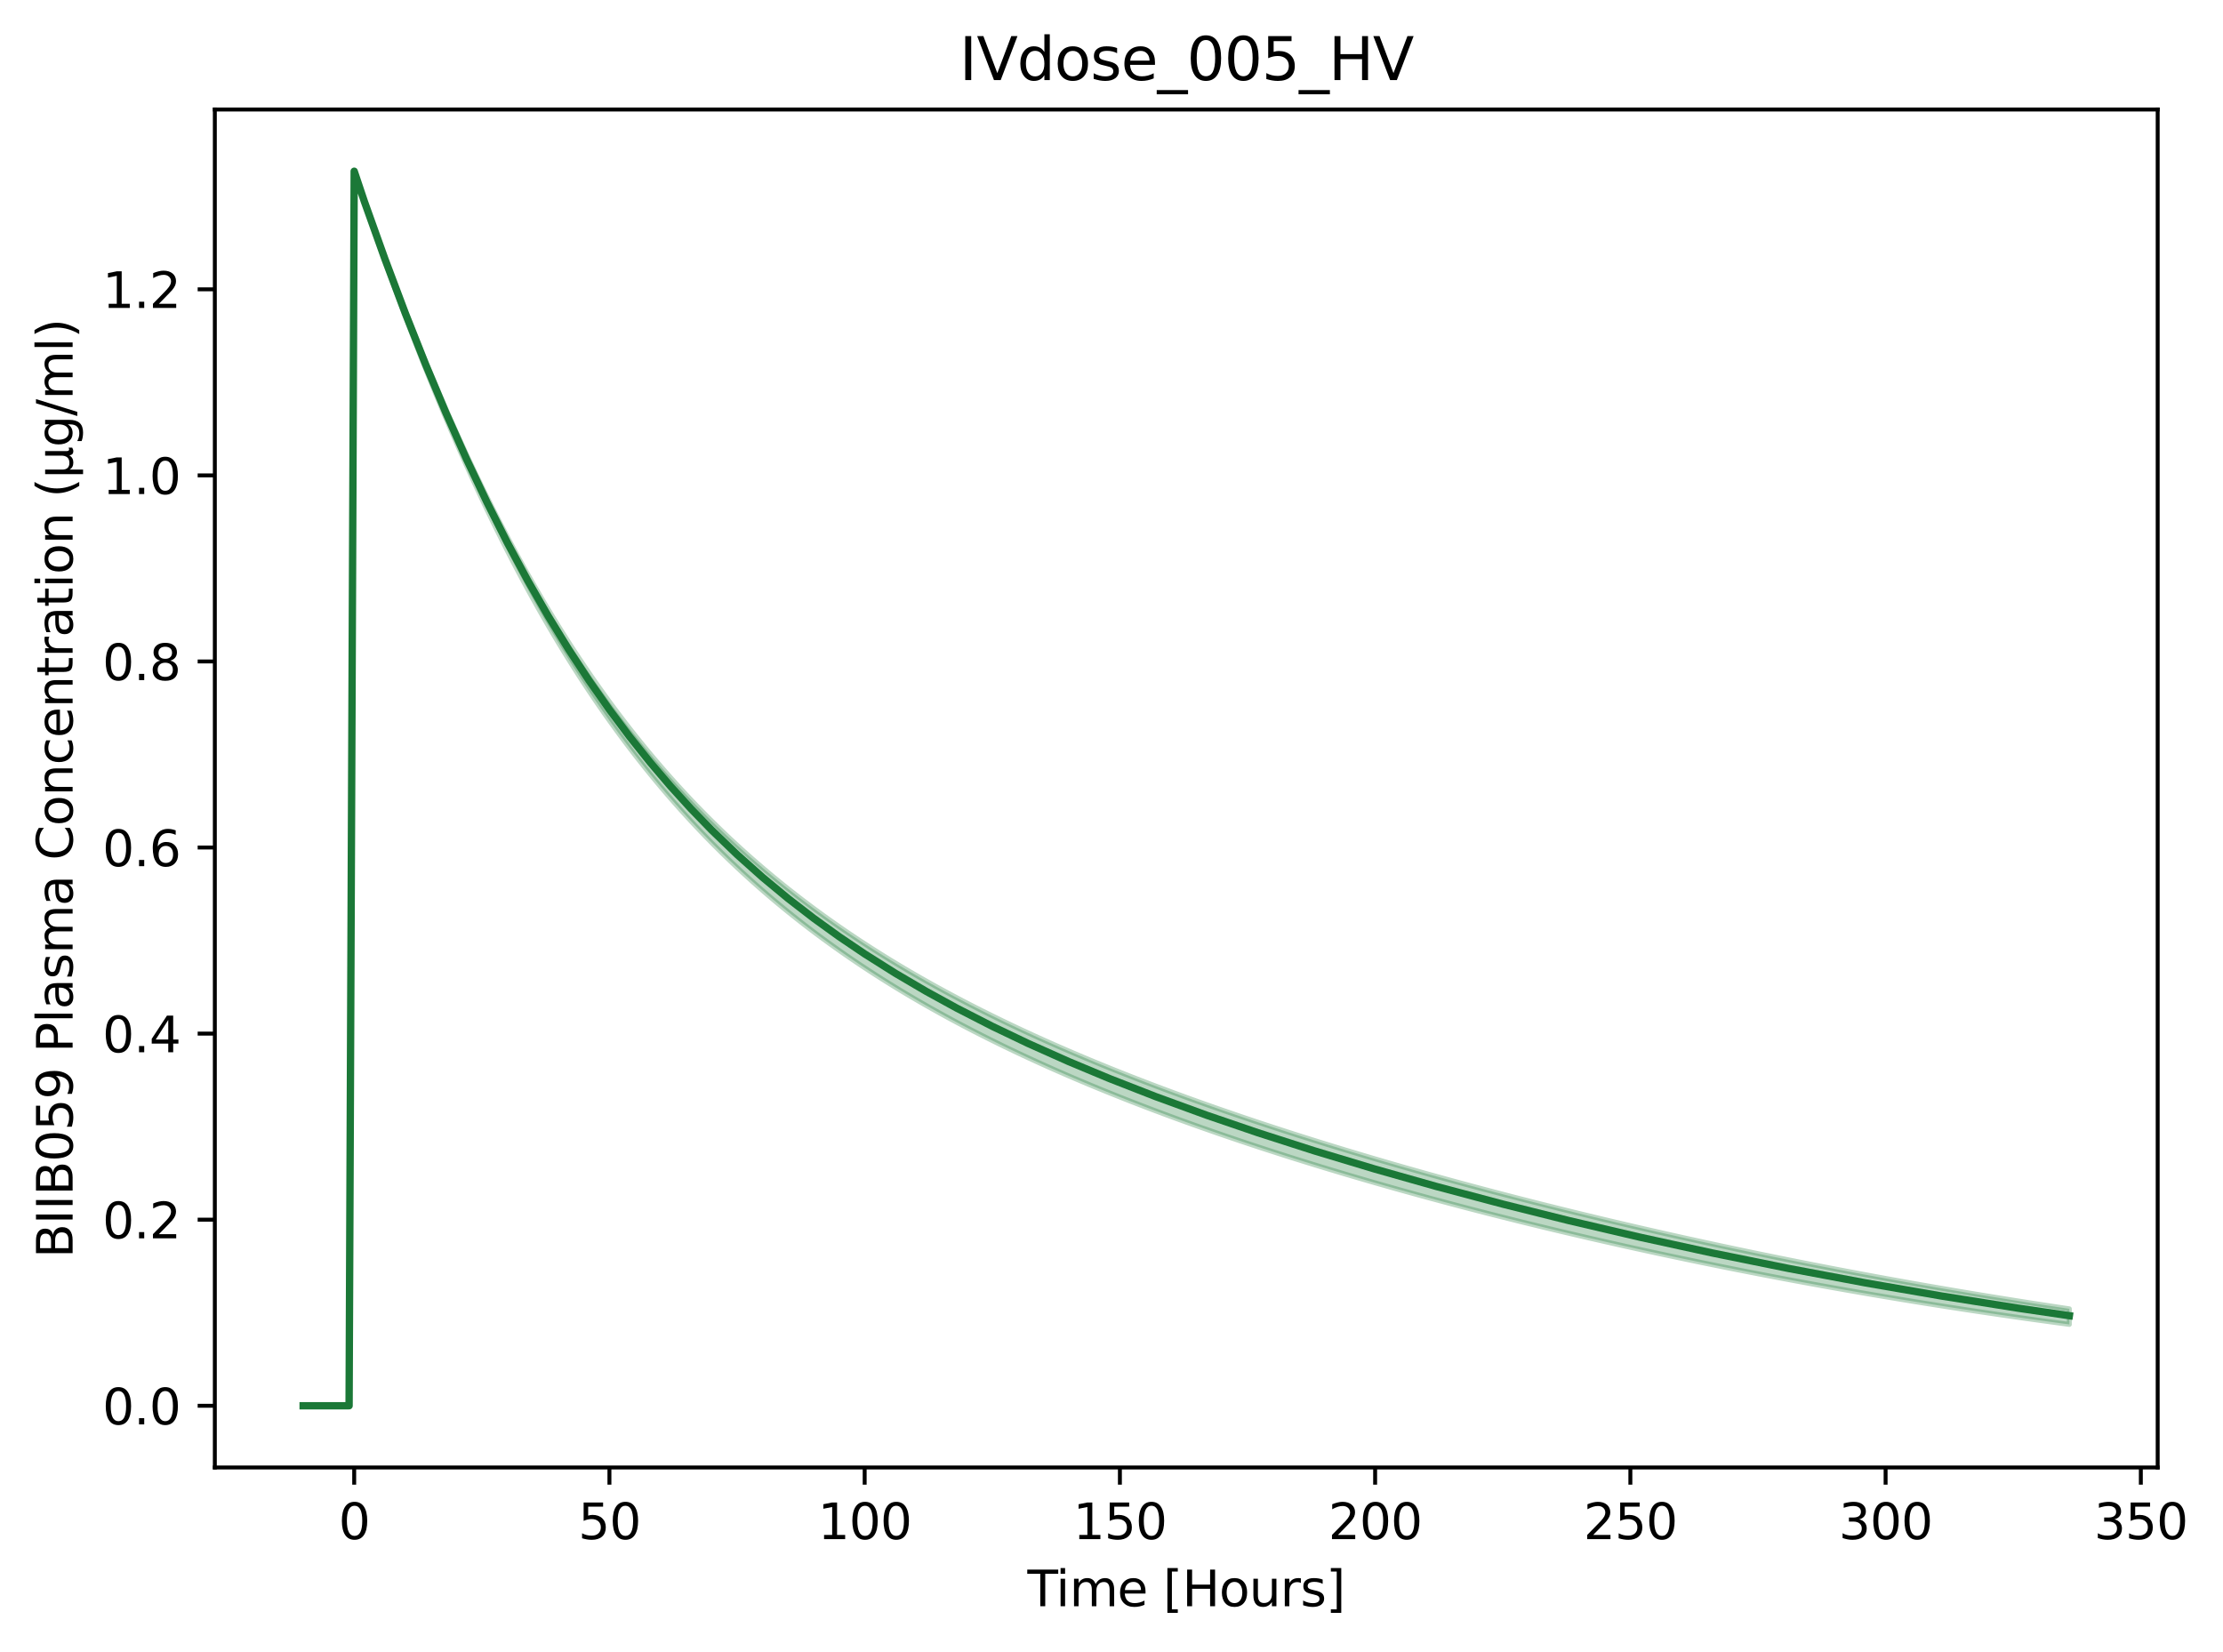 <?xml version="1.0" encoding="utf-8" standalone="no"?>
<!DOCTYPE svg PUBLIC "-//W3C//DTD SVG 1.1//EN"
  "http://www.w3.org/Graphics/SVG/1.1/DTD/svg11.dtd">
<svg xmlns:xlink="http://www.w3.org/1999/xlink" width="453.019pt" height="336.634pt" viewBox="0 0 453.019 336.634" xmlns="http://www.w3.org/2000/svg" version="1.1">
 <defs>
  <style type="text/css">*{stroke-linejoin: round; stroke-linecap: butt}</style>
 </defs>
 <g id="figure_1">
  <g id="patch_1">
   <path d="M 0 336.634 
L 453.019 336.634 
L 453.019 0 
L 0 0 
z
" style="fill: #ffffff"/>
  </g>
  <g id="axes_1">
   <g id="patch_2">
    <path d="M 43.781 299.078 
L 439.708 299.078 
L 439.708 22.318 
L 43.781 22.318 
z
" style="fill: #ffffff"/>
   </g>
   <g id="FillBetweenPolyCollection_1">
    <defs>
     <path id="mf3512777d5" d="M 61.778 -50.136 
L 61.778 -50.136 
L 62.818 -50.136 
L 63.858 -50.136 
L 64.899 -50.136 
L 65.939 -50.136 
L 66.979 -50.136 
L 68.02 -50.136 
L 69.06 -50.136 
L 70.1 -50.136 
L 71.14 -50.136 
L 72.181 -301.736 
L 73.221 -298.458 
L 74.261 -295.387 
L 75.301 -292.354 
L 76.342 -289.356 
L 77.382 -286.394 
L 78.422 -283.468 
L 79.462 -280.58 
L 80.503 -277.728 
L 81.543 -274.914 
L 82.583 -272.138 
L 83.624 -269.399 
L 84.664 -266.698 
L 85.704 -264.034 
L 86.744 -261.409 
L 87.785 -258.821 
L 88.825 -256.27 
L 89.865 -253.757 
L 90.905 -251.281 
L 91.946 -248.843 
L 92.986 -246.441 
L 94.026 -244.076 
L 95.067 -241.747 
L 96.107 -239.454 
L 97.147 -237.197 
L 98.187 -234.976 
L 99.228 -232.789 
L 100.268 -230.637 
L 101.308 -228.52 
L 102.348 -226.436 
L 103.389 -224.386 
L 104.429 -222.37 
L 105.469 -220.385 
L 106.509 -218.434 
L 107.55 -216.514 
L 108.59 -214.625 
L 109.63 -212.768 
L 110.671 -210.941 
L 111.711 -209.144 
L 112.751 -207.377 
L 113.791 -205.639 
L 114.832 -203.93 
L 115.872 -202.25 
L 116.912 -200.597 
L 117.952 -198.971 
L 118.993 -197.373 
L 120.033 -195.801 
L 121.073 -194.255 
L 122.114 -192.734 
L 123.154 -191.239 
L 124.194 -189.769 
L 125.234 -188.323 
L 126.275 -186.9 
L 127.315 -185.502 
L 128.355 -184.126 
L 129.395 -182.772 
L 130.436 -181.441 
L 131.476 -180.132 
L 132.516 -178.844 
L 133.556 -177.577 
L 134.597 -176.331 
L 135.637 -175.104 
L 136.677 -173.898 
L 137.718 -172.711 
L 138.758 -171.542 
L 139.798 -170.393 
L 140.838 -169.261 
L 141.879 -168.148 
L 142.919 -167.052 
L 143.959 -165.973 
L 144.999 -164.912 
L 146.04 -163.866 
L 147.08 -162.837 
L 148.12 -161.824 
L 149.161 -160.826 
L 150.201 -159.843 
L 151.241 -158.875 
L 152.281 -157.922 
L 153.322 -156.983 
L 154.362 -156.058 
L 155.402 -155.147 
L 156.442 -154.249 
L 157.483 -153.365 
L 158.523 -152.493 
L 159.563 -151.634 
L 160.603 -150.787 
L 161.644 -149.952 
L 162.684 -149.129 
L 163.724 -148.317 
L 164.765 -147.517 
L 165.805 -146.728 
L 166.845 -145.95 
L 167.885 -145.182 
L 168.926 -144.425 
L 169.966 -143.678 
L 171.006 -142.941 
L 172.046 -142.213 
L 173.087 -141.495 
L 174.127 -140.787 
L 175.167 -140.088 
L 176.208 -139.397 
L 177.248 -138.715 
L 178.288 -138.042 
L 179.328 -137.378 
L 180.369 -136.721 
L 181.409 -136.073 
L 182.449 -135.432 
L 183.489 -134.799 
L 184.53 -134.174 
L 185.57 -133.556 
L 186.61 -132.946 
L 187.65 -132.342 
L 188.691 -131.745 
L 189.731 -131.155 
L 190.771 -130.572 
L 191.812 -129.996 
L 192.852 -129.425 
L 193.892 -128.861 
L 194.932 -128.303 
L 195.973 -127.751 
L 197.013 -127.205 
L 198.053 -126.665 
L 199.093 -126.13 
L 200.134 -125.601 
L 201.174 -125.077 
L 202.214 -124.559 
L 203.255 -124.046 
L 204.295 -123.537 
L 205.335 -123.034 
L 206.375 -122.536 
L 207.416 -122.043 
L 208.456 -121.554 
L 209.496 -121.07 
L 210.536 -120.59 
L 211.577 -120.115 
L 212.617 -119.644 
L 213.657 -119.177 
L 214.697 -118.715 
L 215.738 -118.256 
L 216.778 -117.802 
L 217.818 -117.352 
L 218.859 -116.905 
L 219.899 -116.463 
L 220.939 -116.024 
L 221.979 -115.589 
L 223.02 -115.157 
L 224.06 -114.729 
L 225.1 -114.304 
L 226.14 -113.883 
L 227.181 -113.465 
L 228.221 -113.051 
L 229.261 -112.639 
L 230.301 -112.231 
L 231.342 -111.826 
L 232.382 -111.424 
L 233.422 -111.025 
L 234.463 -110.629 
L 235.503 -110.236 
L 236.543 -109.846 
L 237.583 -109.459 
L 238.624 -109.074 
L 239.664 -108.692 
L 240.704 -108.313 
L 241.744 -107.937 
L 242.785 -107.563 
L 243.825 -107.192 
L 244.865 -106.823 
L 245.906 -106.457 
L 246.946 -106.093 
L 247.986 -105.732 
L 249.026 -105.373 
L 250.067 -105.016 
L 251.107 -104.662 
L 252.147 -104.31 
L 253.187 -103.96 
L 254.228 -103.612 
L 255.268 -103.267 
L 256.308 -102.924 
L 257.348 -102.583 
L 258.389 -102.244 
L 259.429 -101.907 
L 260.469 -101.572 
L 261.51 -101.239 
L 262.55 -100.908 
L 263.59 -100.58 
L 264.63 -100.253 
L 265.671 -99.928 
L 266.711 -99.605 
L 267.751 -99.284 
L 268.791 -98.964 
L 269.832 -98.647 
L 270.872 -98.331 
L 271.912 -98.018 
L 272.953 -97.706 
L 273.993 -97.395 
L 275.033 -97.087 
L 276.073 -96.78 
L 277.114 -96.475 
L 278.154 -96.172 
L 279.194 -95.87 
L 280.234 -95.57 
L 281.275 -95.272 
L 282.315 -94.975 
L 283.355 -94.68 
L 284.395 -94.386 
L 285.436 -94.094 
L 286.476 -93.804 
L 287.516 -93.515 
L 288.557 -93.228 
L 289.597 -92.942 
L 290.637 -92.658 
L 291.677 -92.375 
L 292.718 -92.094 
L 293.758 -91.814 
L 294.798 -91.536 
L 295.838 -91.259 
L 296.879 -90.984 
L 297.919 -90.71 
L 298.959 -90.437 
L 300 -90.166 
L 301.04 -89.896 
L 302.08 -89.628 
L 303.12 -89.361 
L 304.161 -89.096 
L 305.201 -88.832 
L 306.241 -88.569 
L 307.281 -88.308 
L 308.322 -88.048 
L 309.362 -87.789 
L 310.402 -87.532 
L 311.442 -87.276 
L 312.483 -87.021 
L 313.523 -86.767 
L 314.563 -86.515 
L 315.604 -86.265 
L 316.644 -86.015 
L 317.684 -85.767 
L 318.724 -85.52 
L 319.765 -85.274 
L 320.805 -85.03 
L 321.845 -84.787 
L 322.885 -84.545 
L 323.926 -84.304 
L 324.966 -84.065 
L 326.006 -83.827 
L 327.047 -83.59 
L 328.087 -83.354 
L 329.127 -83.12 
L 330.167 -82.886 
L 331.208 -82.654 
L 332.248 -82.423 
L 333.288 -82.194 
L 334.328 -81.965 
L 335.369 -81.738 
L 336.409 -81.512 
L 337.449 -81.287 
L 338.489 -81.063 
L 339.53 -80.841 
L 340.57 -80.619 
L 341.61 -80.399 
L 342.651 -80.18 
L 343.691 -79.962 
L 344.731 -79.746 
L 345.771 -79.53 
L 346.812 -79.316 
L 347.852 -79.103 
L 348.892 -78.89 
L 349.932 -78.679 
L 350.973 -78.47 
L 352.013 -78.261 
L 353.053 -78.053 
L 354.094 -77.847 
L 355.134 -77.642 
L 356.174 -77.437 
L 357.214 -77.234 
L 358.255 -77.032 
L 359.295 -76.831 
L 360.335 -76.632 
L 361.375 -76.433 
L 362.416 -76.236 
L 363.456 -76.039 
L 364.496 -75.844 
L 365.536 -75.649 
L 366.577 -75.456 
L 367.617 -75.264 
L 368.657 -75.073 
L 369.698 -74.883 
L 370.738 -74.695 
L 371.778 -74.507 
L 372.818 -74.32 
L 373.859 -74.134 
L 374.899 -73.95 
L 375.939 -73.766 
L 376.979 -73.584 
L 378.02 -73.403 
L 379.06 -73.222 
L 380.1 -73.043 
L 381.141 -72.865 
L 382.181 -72.688 
L 383.221 -72.512 
L 384.261 -72.337 
L 385.302 -72.163 
L 386.342 -71.99 
L 387.382 -71.818 
L 388.422 -71.647 
L 389.463 -71.477 
L 390.503 -71.308 
L 391.543 -71.141 
L 392.583 -70.974 
L 393.624 -70.808 
L 394.664 -70.643 
L 395.704 -70.48 
L 396.745 -70.317 
L 397.785 -70.155 
L 398.825 -69.995 
L 399.865 -69.835 
L 400.906 -69.677 
L 401.946 -69.519 
L 402.986 -69.362 
L 404.026 -69.207 
L 405.067 -69.052 
L 406.107 -68.898 
L 407.147 -68.746 
L 408.188 -68.594 
L 409.228 -68.443 
L 410.268 -68.294 
L 411.308 -68.145 
L 412.349 -67.997 
L 413.389 -67.851 
L 414.429 -67.705 
L 415.469 -67.56 
L 416.51 -67.416 
L 417.55 -67.273 
L 418.59 -67.131 
L 419.63 -66.99 
L 420.671 -66.85 
L 421.711 -66.711 
L 421.711 -69.896 
L 421.711 -69.896 
L 420.671 -70.051 
L 419.63 -70.208 
L 418.59 -70.365 
L 417.55 -70.523 
L 416.51 -70.682 
L 415.469 -70.843 
L 414.429 -71.004 
L 413.389 -71.166 
L 412.349 -71.329 
L 411.308 -71.493 
L 410.268 -71.657 
L 409.228 -71.823 
L 408.188 -71.99 
L 407.147 -72.158 
L 406.107 -72.326 
L 405.067 -72.496 
L 404.026 -72.666 
L 402.986 -72.838 
L 401.946 -73.01 
L 400.906 -73.184 
L 399.865 -73.358 
L 398.825 -73.534 
L 397.785 -73.71 
L 396.745 -73.887 
L 395.704 -74.066 
L 394.664 -74.245 
L 393.624 -74.425 
L 392.583 -74.606 
L 391.543 -74.788 
L 390.503 -74.972 
L 389.463 -75.156 
L 388.422 -75.341 
L 387.382 -75.527 
L 386.342 -75.714 
L 385.302 -75.902 
L 384.261 -76.091 
L 383.221 -76.281 
L 382.181 -76.472 
L 381.141 -76.664 
L 380.1 -76.857 
L 379.06 -77.051 
L 378.02 -77.247 
L 376.979 -77.443 
L 375.939 -77.64 
L 374.899 -77.838 
L 373.859 -78.037 
L 372.818 -78.237 
L 371.778 -78.438 
L 370.738 -78.64 
L 369.698 -78.843 
L 368.657 -79.047 
L 367.617 -79.252 
L 366.577 -79.458 
L 365.536 -79.665 
L 364.496 -79.874 
L 363.456 -80.083 
L 362.416 -80.293 
L 361.375 -80.504 
L 360.335 -80.717 
L 359.295 -80.93 
L 358.255 -81.144 
L 357.214 -81.36 
L 356.174 -81.576 
L 355.134 -81.794 
L 354.094 -82.012 
L 353.053 -82.232 
L 352.013 -82.453 
L 350.973 -82.674 
L 349.932 -82.897 
L 348.892 -83.121 
L 347.852 -83.346 
L 346.812 -83.572 
L 345.771 -83.799 
L 344.731 -84.027 
L 343.691 -84.256 
L 342.651 -84.486 
L 341.61 -84.717 
L 340.57 -84.95 
L 339.53 -85.183 
L 338.489 -85.418 
L 337.449 -85.653 
L 336.409 -85.89 
L 335.369 -86.128 
L 334.328 -86.367 
L 333.288 -86.607 
L 332.248 -86.848 
L 331.208 -87.091 
L 330.167 -87.334 
L 329.127 -87.579 
L 328.087 -87.824 
L 327.047 -88.071 
L 326.006 -88.319 
L 324.966 -88.568 
L 323.926 -88.818 
L 322.885 -89.07 
L 321.845 -89.322 
L 320.805 -89.576 
L 319.765 -89.831 
L 318.724 -90.087 
L 317.684 -90.344 
L 316.644 -90.603 
L 315.604 -90.862 
L 314.563 -91.123 
L 313.523 -91.385 
L 312.483 -91.648 
L 311.442 -91.913 
L 310.402 -92.178 
L 309.362 -92.445 
L 308.322 -92.713 
L 307.281 -92.983 
L 306.241 -93.253 
L 305.201 -93.525 
L 304.161 -93.799 
L 303.12 -94.073 
L 302.08 -94.349 
L 301.04 -94.626 
L 300 -94.904 
L 298.959 -95.184 
L 297.919 -95.465 
L 296.879 -95.747 
L 295.838 -96.031 
L 294.798 -96.316 
L 293.758 -96.602 
L 292.718 -96.89 
L 291.677 -97.179 
L 290.637 -97.469 
L 289.597 -97.761 
L 288.557 -98.055 
L 287.516 -98.35 
L 286.476 -98.646 
L 285.436 -98.943 
L 284.395 -99.243 
L 283.355 -99.543 
L 282.315 -99.845 
L 281.275 -100.149 
L 280.234 -100.454 
L 279.194 -100.761 
L 278.154 -101.069 
L 277.114 -101.379 
L 276.073 -101.69 
L 275.033 -102.003 
L 273.993 -102.318 
L 272.953 -102.634 
L 271.912 -102.952 
L 270.872 -103.272 
L 269.832 -103.593 
L 268.791 -103.916 
L 267.751 -104.241 
L 266.711 -104.567 
L 265.671 -104.895 
L 264.63 -105.225 
L 263.59 -105.557 
L 262.55 -105.891 
L 261.51 -106.227 
L 260.469 -106.564 
L 259.429 -106.904 
L 258.389 -107.245 
L 257.348 -107.588 
L 256.308 -107.933 
L 255.268 -108.281 
L 254.228 -108.63 
L 253.187 -108.982 
L 252.147 -109.335 
L 251.107 -109.691 
L 250.067 -110.049 
L 249.026 -110.409 
L 247.986 -110.771 
L 246.946 -111.135 
L 245.906 -111.502 
L 244.865 -111.871 
L 243.825 -112.243 
L 242.785 -112.617 
L 241.744 -112.993 
L 240.704 -113.372 
L 239.664 -113.753 
L 238.624 -114.137 
L 237.583 -114.524 
L 236.543 -114.913 
L 235.503 -115.305 
L 234.463 -115.7 
L 233.422 -116.097 
L 232.382 -116.498 
L 231.342 -116.901 
L 230.301 -117.307 
L 229.261 -117.716 
L 228.221 -118.128 
L 227.181 -118.543 
L 226.14 -118.962 
L 225.1 -119.383 
L 224.06 -119.808 
L 223.02 -120.236 
L 221.979 -120.668 
L 220.939 -121.103 
L 219.899 -121.542 
L 218.859 -121.984 
L 217.818 -122.429 
L 216.778 -122.879 
L 215.738 -123.332 
L 214.697 -123.789 
L 213.657 -124.251 
L 212.617 -124.716 
L 211.577 -125.185 
L 210.536 -125.658 
L 209.496 -126.136 
L 208.456 -126.618 
L 207.416 -127.105 
L 206.375 -127.596 
L 205.335 -128.091 
L 204.295 -128.592 
L 203.255 -129.097 
L 202.214 -129.607 
L 201.174 -130.122 
L 200.134 -130.642 
L 199.093 -131.167 
L 198.053 -131.698 
L 197.013 -132.234 
L 195.973 -132.776 
L 194.932 -133.323 
L 193.892 -133.876 
L 192.852 -134.435 
L 191.812 -135 
L 190.771 -135.571 
L 189.731 -136.149 
L 188.691 -136.733 
L 187.65 -137.323 
L 186.61 -137.92 
L 185.57 -138.524 
L 184.53 -139.135 
L 183.489 -139.753 
L 182.449 -140.378 
L 181.409 -141.011 
L 180.369 -141.652 
L 179.328 -142.3 
L 178.288 -142.956 
L 177.248 -143.62 
L 176.208 -144.293 
L 175.167 -144.974 
L 174.127 -145.663 
L 173.087 -146.362 
L 172.046 -147.069 
L 171.006 -147.786 
L 169.966 -148.512 
L 168.926 -149.247 
L 167.885 -149.993 
L 166.845 -150.748 
L 165.805 -151.514 
L 164.765 -152.29 
L 163.724 -153.077 
L 162.684 -153.875 
L 161.644 -154.684 
L 160.603 -155.504 
L 159.563 -156.336 
L 158.523 -157.18 
L 157.483 -158.036 
L 156.442 -158.905 
L 155.402 -159.786 
L 154.362 -160.68 
L 153.322 -161.587 
L 152.281 -162.508 
L 151.241 -163.442 
L 150.201 -164.391 
L 149.161 -165.354 
L 148.12 -166.331 
L 147.08 -167.324 
L 146.04 -168.332 
L 144.999 -169.355 
L 143.959 -170.394 
L 142.919 -171.45 
L 141.879 -172.522 
L 140.838 -173.611 
L 139.798 -174.717 
L 138.758 -175.84 
L 137.718 -176.982 
L 136.677 -178.142 
L 135.637 -179.32 
L 134.597 -180.518 
L 133.556 -181.734 
L 132.516 -182.971 
L 131.476 -184.228 
L 130.436 -185.505 
L 129.395 -186.803 
L 128.355 -188.122 
L 127.315 -189.463 
L 126.275 -190.827 
L 125.234 -192.212 
L 124.194 -193.621 
L 123.154 -195.052 
L 122.114 -196.508 
L 121.073 -197.987 
L 120.033 -199.492 
L 118.993 -201.021 
L 117.952 -202.575 
L 116.912 -204.155 
L 115.872 -205.762 
L 114.832 -207.395 
L 113.791 -209.055 
L 112.751 -210.743 
L 111.711 -212.458 
L 110.671 -214.202 
L 109.63 -215.975 
L 108.59 -217.777 
L 107.55 -219.608 
L 106.509 -221.469 
L 105.469 -223.361 
L 104.429 -225.283 
L 103.389 -227.237 
L 102.348 -229.222 
L 101.308 -231.239 
L 100.268 -233.288 
L 99.228 -235.37 
L 98.187 -237.485 
L 97.147 -239.633 
L 96.107 -241.814 
L 95.067 -244.029 
L 94.026 -246.279 
L 92.986 -248.562 
L 91.946 -250.881 
L 90.905 -253.234 
L 89.865 -255.622 
L 88.825 -258.045 
L 87.785 -260.503 
L 86.744 -262.997 
L 85.704 -265.526 
L 84.664 -268.09 
L 83.624 -270.69 
L 82.583 -273.324 
L 81.543 -275.994 
L 80.503 -278.699 
L 79.462 -281.439 
L 78.422 -284.213 
L 77.382 -287.022 
L 76.342 -289.864 
L 75.301 -292.739 
L 74.261 -295.647 
L 73.221 -298.589 
L 72.181 -301.736 
L 71.14 -50.136 
L 70.1 -50.136 
L 69.06 -50.136 
L 68.02 -50.136 
L 66.979 -50.136 
L 65.939 -50.136 
L 64.899 -50.136 
L 63.858 -50.136 
L 62.818 -50.136 
L 61.778 -50.136 
z
" style="stroke: #1b7837; stroke-opacity: 0.3"/>
    </defs>
    <g clip-path="url(#p2e023bf0fb)">
     <use xlink:href="#mf3512777d5" x="0" y="336.634" style="fill: #1b7837; fill-opacity: 0.3; stroke: #1b7837; stroke-opacity: 0.3"/>
    </g>
   </g>
   <g id="matplotlib.axis_1">
    <g id="xtick_1">
     <g id="line2d_1">
      <defs>
       <path id="m4dae41081e" d="M 0 0 
L 0 3.5 
" style="stroke: #000000; stroke-width: 0.8"/>
      </defs>
      <g>
       <use xlink:href="#m4dae41081e" x="72.181" y="299.078" style="stroke: #000000; stroke-width: 0.8"/>
      </g>
     </g>
     <g id="text_1">
      <!-- 0 -->
      <g transform="translate(68.999 313.677) scale(0.1 -0.1)">
       <defs>
        <path id="DejaVuSans-30" d="M 2034 4250 
Q 1547 4250 1301 3770 
Q 1056 3291 1056 2328 
Q 1056 1369 1301 889 
Q 1547 409 2034 409 
Q 2525 409 2770 889 
Q 3016 1369 3016 2328 
Q 3016 3291 2770 3770 
Q 2525 4250 2034 4250 
z
M 2034 4750 
Q 2819 4750 3233 4129 
Q 3647 3509 3647 2328 
Q 3647 1150 3233 529 
Q 2819 -91 2034 -91 
Q 1250 -91 836 529 
Q 422 1150 422 2328 
Q 422 3509 836 4129 
Q 1250 4750 2034 4750 
z
" transform="scale(0.016)"/>
       </defs>
       <use xlink:href="#DejaVuSans-30"/>
      </g>
     </g>
    </g>
    <g id="xtick_2">
     <g id="line2d_2">
      <g>
       <use xlink:href="#m4dae41081e" x="124.194" y="299.078" style="stroke: #000000; stroke-width: 0.8"/>
      </g>
     </g>
     <g id="text_2">
      <!-- 50 -->
      <g transform="translate(117.832 313.677) scale(0.1 -0.1)">
       <defs>
        <path id="DejaVuSans-35" d="M 691 4666 
L 3169 4666 
L 3169 4134 
L 1269 4134 
L 1269 2991 
Q 1406 3038 1543 3061 
Q 1681 3084 1819 3084 
Q 2600 3084 3056 2656 
Q 3513 2228 3513 1497 
Q 3513 744 3044 326 
Q 2575 -91 1722 -91 
Q 1428 -91 1123 -41 
Q 819 9 494 109 
L 494 744 
Q 775 591 1075 516 
Q 1375 441 1709 441 
Q 2250 441 2565 725 
Q 2881 1009 2881 1497 
Q 2881 1984 2565 2268 
Q 2250 2553 1709 2553 
Q 1456 2553 1204 2497 
Q 953 2441 691 2322 
L 691 4666 
z
" transform="scale(0.016)"/>
       </defs>
       <use xlink:href="#DejaVuSans-35"/>
       <use xlink:href="#DejaVuSans-30" transform="translate(63.623 0)"/>
      </g>
     </g>
    </g>
    <g id="xtick_3">
     <g id="line2d_3">
      <g>
       <use xlink:href="#m4dae41081e" x="176.208" y="299.078" style="stroke: #000000; stroke-width: 0.8"/>
      </g>
     </g>
     <g id="text_3">
      <!-- 100 -->
      <g transform="translate(166.664 313.677) scale(0.1 -0.1)">
       <defs>
        <path id="DejaVuSans-31" d="M 794 531 
L 1825 531 
L 1825 4091 
L 703 3866 
L 703 4441 
L 1819 4666 
L 2450 4666 
L 2450 531 
L 3481 531 
L 3481 0 
L 794 0 
L 794 531 
z
" transform="scale(0.016)"/>
       </defs>
       <use xlink:href="#DejaVuSans-31"/>
       <use xlink:href="#DejaVuSans-30" transform="translate(63.623 0)"/>
       <use xlink:href="#DejaVuSans-30" transform="translate(127.246 0)"/>
      </g>
     </g>
    </g>
    <g id="xtick_4">
     <g id="line2d_4">
      <g>
       <use xlink:href="#m4dae41081e" x="228.221" y="299.078" style="stroke: #000000; stroke-width: 0.8"/>
      </g>
     </g>
     <g id="text_4">
      <!-- 150 -->
      <g transform="translate(218.677 313.677) scale(0.1 -0.1)">
       <use xlink:href="#DejaVuSans-31"/>
       <use xlink:href="#DejaVuSans-35" transform="translate(63.623 0)"/>
       <use xlink:href="#DejaVuSans-30" transform="translate(127.246 0)"/>
      </g>
     </g>
    </g>
    <g id="xtick_5">
     <g id="line2d_5">
      <g>
       <use xlink:href="#m4dae41081e" x="280.234" y="299.078" style="stroke: #000000; stroke-width: 0.8"/>
      </g>
     </g>
     <g id="text_5">
      <!-- 200 -->
      <g transform="translate(270.691 313.677) scale(0.1 -0.1)">
       <defs>
        <path id="DejaVuSans-32" d="M 1228 531 
L 3431 531 
L 3431 0 
L 469 0 
L 469 531 
Q 828 903 1448 1529 
Q 2069 2156 2228 2338 
Q 2531 2678 2651 2914 
Q 2772 3150 2772 3378 
Q 2772 3750 2511 3984 
Q 2250 4219 1831 4219 
Q 1534 4219 1204 4116 
Q 875 4013 500 3803 
L 500 4441 
Q 881 4594 1212 4672 
Q 1544 4750 1819 4750 
Q 2544 4750 2975 4387 
Q 3406 4025 3406 3419 
Q 3406 3131 3298 2873 
Q 3191 2616 2906 2266 
Q 2828 2175 2409 1742 
Q 1991 1309 1228 531 
z
" transform="scale(0.016)"/>
       </defs>
       <use xlink:href="#DejaVuSans-32"/>
       <use xlink:href="#DejaVuSans-30" transform="translate(63.623 0)"/>
       <use xlink:href="#DejaVuSans-30" transform="translate(127.246 0)"/>
      </g>
     </g>
    </g>
    <g id="xtick_6">
     <g id="line2d_6">
      <g>
       <use xlink:href="#m4dae41081e" x="332.248" y="299.078" style="stroke: #000000; stroke-width: 0.8"/>
      </g>
     </g>
     <g id="text_6">
      <!-- 250 -->
      <g transform="translate(322.704 313.677) scale(0.1 -0.1)">
       <use xlink:href="#DejaVuSans-32"/>
       <use xlink:href="#DejaVuSans-35" transform="translate(63.623 0)"/>
       <use xlink:href="#DejaVuSans-30" transform="translate(127.246 0)"/>
      </g>
     </g>
    </g>
    <g id="xtick_7">
     <g id="line2d_7">
      <g>
       <use xlink:href="#m4dae41081e" x="384.261" y="299.078" style="stroke: #000000; stroke-width: 0.8"/>
      </g>
     </g>
     <g id="text_7">
      <!-- 300 -->
      <g transform="translate(374.718 313.677) scale(0.1 -0.1)">
       <defs>
        <path id="DejaVuSans-33" d="M 2597 2516 
Q 3050 2419 3304 2112 
Q 3559 1806 3559 1356 
Q 3559 666 3084 287 
Q 2609 -91 1734 -91 
Q 1441 -91 1130 -33 
Q 819 25 488 141 
L 488 750 
Q 750 597 1062 519 
Q 1375 441 1716 441 
Q 2309 441 2620 675 
Q 2931 909 2931 1356 
Q 2931 1769 2642 2001 
Q 2353 2234 1838 2234 
L 1294 2234 
L 1294 2753 
L 1863 2753 
Q 2328 2753 2575 2939 
Q 2822 3125 2822 3475 
Q 2822 3834 2567 4026 
Q 2313 4219 1838 4219 
Q 1578 4219 1281 4162 
Q 984 4106 628 3988 
L 628 4550 
Q 988 4650 1302 4700 
Q 1616 4750 1894 4750 
Q 2613 4750 3031 4423 
Q 3450 4097 3450 3541 
Q 3450 3153 3228 2886 
Q 3006 2619 2597 2516 
z
" transform="scale(0.016)"/>
       </defs>
       <use xlink:href="#DejaVuSans-33"/>
       <use xlink:href="#DejaVuSans-30" transform="translate(63.623 0)"/>
       <use xlink:href="#DejaVuSans-30" transform="translate(127.246 0)"/>
      </g>
     </g>
    </g>
    <g id="xtick_8">
     <g id="line2d_8">
      <g>
       <use xlink:href="#m4dae41081e" x="436.275" y="299.078" style="stroke: #000000; stroke-width: 0.8"/>
      </g>
     </g>
     <g id="text_8">
      <!-- 350 -->
      <g transform="translate(426.731 313.677) scale(0.1 -0.1)">
       <use xlink:href="#DejaVuSans-33"/>
       <use xlink:href="#DejaVuSans-35" transform="translate(63.623 0)"/>
       <use xlink:href="#DejaVuSans-30" transform="translate(127.246 0)"/>
      </g>
     </g>
    </g>
    <g id="text_9">
     <!-- Time [Hours] -->
     <g transform="translate(209.372 327.355) scale(0.1 -0.1)">
      <defs>
       <path id="DejaVuSans-54" d="M -19 4666 
L 3928 4666 
L 3928 4134 
L 2272 4134 
L 2272 0 
L 1638 0 
L 1638 4134 
L -19 4134 
L -19 4666 
z
" transform="scale(0.016)"/>
       <path id="DejaVuSans-69" d="M 603 3500 
L 1178 3500 
L 1178 0 
L 603 0 
L 603 3500 
z
M 603 4863 
L 1178 4863 
L 1178 4134 
L 603 4134 
L 603 4863 
z
" transform="scale(0.016)"/>
       <path id="DejaVuSans-6d" d="M 3328 2828 
Q 3544 3216 3844 3400 
Q 4144 3584 4550 3584 
Q 5097 3584 5394 3201 
Q 5691 2819 5691 2113 
L 5691 0 
L 5113 0 
L 5113 2094 
Q 5113 2597 4934 2840 
Q 4756 3084 4391 3084 
Q 3944 3084 3684 2787 
Q 3425 2491 3425 1978 
L 3425 0 
L 2847 0 
L 2847 2094 
Q 2847 2600 2669 2842 
Q 2491 3084 2119 3084 
Q 1678 3084 1418 2786 
Q 1159 2488 1159 1978 
L 1159 0 
L 581 0 
L 581 3500 
L 1159 3500 
L 1159 2956 
Q 1356 3278 1631 3431 
Q 1906 3584 2284 3584 
Q 2666 3584 2933 3390 
Q 3200 3197 3328 2828 
z
" transform="scale(0.016)"/>
       <path id="DejaVuSans-65" d="M 3597 1894 
L 3597 1613 
L 953 1613 
Q 991 1019 1311 708 
Q 1631 397 2203 397 
Q 2534 397 2845 478 
Q 3156 559 3463 722 
L 3463 178 
Q 3153 47 2828 -22 
Q 2503 -91 2169 -91 
Q 1331 -91 842 396 
Q 353 884 353 1716 
Q 353 2575 817 3079 
Q 1281 3584 2069 3584 
Q 2775 3584 3186 3129 
Q 3597 2675 3597 1894 
z
M 3022 2063 
Q 3016 2534 2758 2815 
Q 2500 3097 2075 3097 
Q 1594 3097 1305 2825 
Q 1016 2553 972 2059 
L 3022 2063 
z
" transform="scale(0.016)"/>
       <path id="DejaVuSans-20" transform="scale(0.016)"/>
       <path id="DejaVuSans-5b" d="M 550 4863 
L 1875 4863 
L 1875 4416 
L 1125 4416 
L 1125 -397 
L 1875 -397 
L 1875 -844 
L 550 -844 
L 550 4863 
z
" transform="scale(0.016)"/>
       <path id="DejaVuSans-48" d="M 628 4666 
L 1259 4666 
L 1259 2753 
L 3553 2753 
L 3553 4666 
L 4184 4666 
L 4184 0 
L 3553 0 
L 3553 2222 
L 1259 2222 
L 1259 0 
L 628 0 
L 628 4666 
z
" transform="scale(0.016)"/>
       <path id="DejaVuSans-6f" d="M 1959 3097 
Q 1497 3097 1228 2736 
Q 959 2375 959 1747 
Q 959 1119 1226 758 
Q 1494 397 1959 397 
Q 2419 397 2687 759 
Q 2956 1122 2956 1747 
Q 2956 2369 2687 2733 
Q 2419 3097 1959 3097 
z
M 1959 3584 
Q 2709 3584 3137 3096 
Q 3566 2609 3566 1747 
Q 3566 888 3137 398 
Q 2709 -91 1959 -91 
Q 1206 -91 779 398 
Q 353 888 353 1747 
Q 353 2609 779 3096 
Q 1206 3584 1959 3584 
z
" transform="scale(0.016)"/>
       <path id="DejaVuSans-75" d="M 544 1381 
L 544 3500 
L 1119 3500 
L 1119 1403 
Q 1119 906 1312 657 
Q 1506 409 1894 409 
Q 2359 409 2629 706 
Q 2900 1003 2900 1516 
L 2900 3500 
L 3475 3500 
L 3475 0 
L 2900 0 
L 2900 538 
Q 2691 219 2414 64 
Q 2138 -91 1772 -91 
Q 1169 -91 856 284 
Q 544 659 544 1381 
z
M 1991 3584 
L 1991 3584 
z
" transform="scale(0.016)"/>
       <path id="DejaVuSans-72" d="M 2631 2963 
Q 2534 3019 2420 3045 
Q 2306 3072 2169 3072 
Q 1681 3072 1420 2755 
Q 1159 2438 1159 1844 
L 1159 0 
L 581 0 
L 581 3500 
L 1159 3500 
L 1159 2956 
Q 1341 3275 1631 3429 
Q 1922 3584 2338 3584 
Q 2397 3584 2469 3576 
Q 2541 3569 2628 3553 
L 2631 2963 
z
" transform="scale(0.016)"/>
       <path id="DejaVuSans-73" d="M 2834 3397 
L 2834 2853 
Q 2591 2978 2328 3040 
Q 2066 3103 1784 3103 
Q 1356 3103 1142 2972 
Q 928 2841 928 2578 
Q 928 2378 1081 2264 
Q 1234 2150 1697 2047 
L 1894 2003 
Q 2506 1872 2764 1633 
Q 3022 1394 3022 966 
Q 3022 478 2636 193 
Q 2250 -91 1575 -91 
Q 1294 -91 989 -36 
Q 684 19 347 128 
L 347 722 
Q 666 556 975 473 
Q 1284 391 1588 391 
Q 1994 391 2212 530 
Q 2431 669 2431 922 
Q 2431 1156 2273 1281 
Q 2116 1406 1581 1522 
L 1381 1569 
Q 847 1681 609 1914 
Q 372 2147 372 2553 
Q 372 3047 722 3315 
Q 1072 3584 1716 3584 
Q 2034 3584 2315 3537 
Q 2597 3491 2834 3397 
z
" transform="scale(0.016)"/>
       <path id="DejaVuSans-5d" d="M 1947 4863 
L 1947 -844 
L 622 -844 
L 622 -397 
L 1369 -397 
L 1369 4416 
L 622 4416 
L 622 4863 
L 1947 4863 
z
" transform="scale(0.016)"/>
      </defs>
      <use xlink:href="#DejaVuSans-54"/>
      <use xlink:href="#DejaVuSans-69" transform="translate(57.959 0)"/>
      <use xlink:href="#DejaVuSans-6d" transform="translate(85.742 0)"/>
      <use xlink:href="#DejaVuSans-65" transform="translate(183.154 0)"/>
      <use xlink:href="#DejaVuSans-20" transform="translate(244.678 0)"/>
      <use xlink:href="#DejaVuSans-5b" transform="translate(276.465 0)"/>
      <use xlink:href="#DejaVuSans-48" transform="translate(315.479 0)"/>
      <use xlink:href="#DejaVuSans-6f" transform="translate(390.674 0)"/>
      <use xlink:href="#DejaVuSans-75" transform="translate(451.855 0)"/>
      <use xlink:href="#DejaVuSans-72" transform="translate(515.234 0)"/>
      <use xlink:href="#DejaVuSans-73" transform="translate(556.348 0)"/>
      <use xlink:href="#DejaVuSans-5d" transform="translate(608.447 0)"/>
     </g>
    </g>
   </g>
   <g id="matplotlib.axis_2">
    <g id="ytick_1">
     <g id="line2d_9">
      <defs>
       <path id="ma95fc718e1" d="M 0 0 
L -3.5 0 
" style="stroke: #000000; stroke-width: 0.8"/>
      </defs>
      <g>
       <use xlink:href="#ma95fc718e1" x="43.781" y="286.498" style="stroke: #000000; stroke-width: 0.8"/>
      </g>
     </g>
     <g id="text_10">
      <!-- 0.0 -->
      <g transform="translate(20.878 290.297) scale(0.1 -0.1)">
       <defs>
        <path id="DejaVuSans-2e" d="M 684 794 
L 1344 794 
L 1344 0 
L 684 0 
L 684 794 
z
" transform="scale(0.016)"/>
       </defs>
       <use xlink:href="#DejaVuSans-30"/>
       <use xlink:href="#DejaVuSans-2e" transform="translate(63.623 0)"/>
       <use xlink:href="#DejaVuSans-30" transform="translate(95.41 0)"/>
      </g>
     </g>
    </g>
    <g id="ytick_2">
     <g id="line2d_10">
      <g>
       <use xlink:href="#ma95fc718e1" x="43.781" y="248.576" style="stroke: #000000; stroke-width: 0.8"/>
      </g>
     </g>
     <g id="text_11">
      <!-- 0.2 -->
      <g transform="translate(20.878 252.375) scale(0.1 -0.1)">
       <use xlink:href="#DejaVuSans-30"/>
       <use xlink:href="#DejaVuSans-2e" transform="translate(63.623 0)"/>
       <use xlink:href="#DejaVuSans-32" transform="translate(95.41 0)"/>
      </g>
     </g>
    </g>
    <g id="ytick_3">
     <g id="line2d_11">
      <g>
       <use xlink:href="#ma95fc718e1" x="43.781" y="210.653" style="stroke: #000000; stroke-width: 0.8"/>
      </g>
     </g>
     <g id="text_12">
      <!-- 0.4 -->
      <g transform="translate(20.878 214.453) scale(0.1 -0.1)">
       <defs>
        <path id="DejaVuSans-34" d="M 2419 4116 
L 825 1625 
L 2419 1625 
L 2419 4116 
z
M 2253 4666 
L 3047 4666 
L 3047 1625 
L 3713 1625 
L 3713 1100 
L 3047 1100 
L 3047 0 
L 2419 0 
L 2419 1100 
L 313 1100 
L 313 1709 
L 2253 4666 
z
" transform="scale(0.016)"/>
       </defs>
       <use xlink:href="#DejaVuSans-30"/>
       <use xlink:href="#DejaVuSans-2e" transform="translate(63.623 0)"/>
       <use xlink:href="#DejaVuSans-34" transform="translate(95.41 0)"/>
      </g>
     </g>
    </g>
    <g id="ytick_4">
     <g id="line2d_12">
      <g>
       <use xlink:href="#ma95fc718e1" x="43.781" y="172.731" style="stroke: #000000; stroke-width: 0.8"/>
      </g>
     </g>
     <g id="text_13">
      <!-- 0.6 -->
      <g transform="translate(20.878 176.53) scale(0.1 -0.1)">
       <defs>
        <path id="DejaVuSans-36" d="M 2113 2584 
Q 1688 2584 1439 2293 
Q 1191 2003 1191 1497 
Q 1191 994 1439 701 
Q 1688 409 2113 409 
Q 2538 409 2786 701 
Q 3034 994 3034 1497 
Q 3034 2003 2786 2293 
Q 2538 2584 2113 2584 
z
M 3366 4563 
L 3366 3988 
Q 3128 4100 2886 4159 
Q 2644 4219 2406 4219 
Q 1781 4219 1451 3797 
Q 1122 3375 1075 2522 
Q 1259 2794 1537 2939 
Q 1816 3084 2150 3084 
Q 2853 3084 3261 2657 
Q 3669 2231 3669 1497 
Q 3669 778 3244 343 
Q 2819 -91 2113 -91 
Q 1303 -91 875 529 
Q 447 1150 447 2328 
Q 447 3434 972 4092 
Q 1497 4750 2381 4750 
Q 2619 4750 2861 4703 
Q 3103 4656 3366 4563 
z
" transform="scale(0.016)"/>
       </defs>
       <use xlink:href="#DejaVuSans-30"/>
       <use xlink:href="#DejaVuSans-2e" transform="translate(63.623 0)"/>
       <use xlink:href="#DejaVuSans-36" transform="translate(95.41 0)"/>
      </g>
     </g>
    </g>
    <g id="ytick_5">
     <g id="line2d_13">
      <g>
       <use xlink:href="#ma95fc718e1" x="43.781" y="134.809" style="stroke: #000000; stroke-width: 0.8"/>
      </g>
     </g>
     <g id="text_14">
      <!-- 0.8 -->
      <g transform="translate(20.878 138.608) scale(0.1 -0.1)">
       <defs>
        <path id="DejaVuSans-38" d="M 2034 2216 
Q 1584 2216 1326 1975 
Q 1069 1734 1069 1313 
Q 1069 891 1326 650 
Q 1584 409 2034 409 
Q 2484 409 2743 651 
Q 3003 894 3003 1313 
Q 3003 1734 2745 1975 
Q 2488 2216 2034 2216 
z
M 1403 2484 
Q 997 2584 770 2862 
Q 544 3141 544 3541 
Q 544 4100 942 4425 
Q 1341 4750 2034 4750 
Q 2731 4750 3128 4425 
Q 3525 4100 3525 3541 
Q 3525 3141 3298 2862 
Q 3072 2584 2669 2484 
Q 3125 2378 3379 2068 
Q 3634 1759 3634 1313 
Q 3634 634 3220 271 
Q 2806 -91 2034 -91 
Q 1263 -91 848 271 
Q 434 634 434 1313 
Q 434 1759 690 2068 
Q 947 2378 1403 2484 
z
M 1172 3481 
Q 1172 3119 1398 2916 
Q 1625 2713 2034 2713 
Q 2441 2713 2670 2916 
Q 2900 3119 2900 3481 
Q 2900 3844 2670 4047 
Q 2441 4250 2034 4250 
Q 1625 4250 1398 4047 
Q 1172 3844 1172 3481 
z
" transform="scale(0.016)"/>
       </defs>
       <use xlink:href="#DejaVuSans-30"/>
       <use xlink:href="#DejaVuSans-2e" transform="translate(63.623 0)"/>
       <use xlink:href="#DejaVuSans-38" transform="translate(95.41 0)"/>
      </g>
     </g>
    </g>
    <g id="ytick_6">
     <g id="line2d_14">
      <g>
       <use xlink:href="#ma95fc718e1" x="43.781" y="96.887" style="stroke: #000000; stroke-width: 0.8"/>
      </g>
     </g>
     <g id="text_15">
      <!-- 1.0 -->
      <g transform="translate(20.878 100.686) scale(0.1 -0.1)">
       <use xlink:href="#DejaVuSans-31"/>
       <use xlink:href="#DejaVuSans-2e" transform="translate(63.623 0)"/>
       <use xlink:href="#DejaVuSans-30" transform="translate(95.41 0)"/>
      </g>
     </g>
    </g>
    <g id="ytick_7">
     <g id="line2d_15">
      <g>
       <use xlink:href="#ma95fc718e1" x="43.781" y="58.964" style="stroke: #000000; stroke-width: 0.8"/>
      </g>
     </g>
     <g id="text_16">
      <!-- 1.2 -->
      <g transform="translate(20.878 62.763) scale(0.1 -0.1)">
       <use xlink:href="#DejaVuSans-31"/>
       <use xlink:href="#DejaVuSans-2e" transform="translate(63.623 0)"/>
       <use xlink:href="#DejaVuSans-32" transform="translate(95.41 0)"/>
      </g>
     </g>
    </g>
    <g id="text_17">
     <!-- BIIB059 Plasma Concentration (µg/ml) -->
     <g transform="translate(14.798 256.399) rotate(-90) scale(0.1 -0.1)">
      <defs>
       <path id="DejaVuSans-42" d="M 1259 2228 
L 1259 519 
L 2272 519 
Q 2781 519 3026 730 
Q 3272 941 3272 1375 
Q 3272 1813 3026 2020 
Q 2781 2228 2272 2228 
L 1259 2228 
z
M 1259 4147 
L 1259 2741 
L 2194 2741 
Q 2656 2741 2882 2914 
Q 3109 3088 3109 3444 
Q 3109 3797 2882 3972 
Q 2656 4147 2194 4147 
L 1259 4147 
z
M 628 4666 
L 2241 4666 
Q 2963 4666 3353 4366 
Q 3744 4066 3744 3513 
Q 3744 3084 3544 2831 
Q 3344 2578 2956 2516 
Q 3422 2416 3680 2098 
Q 3938 1781 3938 1306 
Q 3938 681 3513 340 
Q 3088 0 2303 0 
L 628 0 
L 628 4666 
z
" transform="scale(0.016)"/>
       <path id="DejaVuSans-49" d="M 628 4666 
L 1259 4666 
L 1259 0 
L 628 0 
L 628 4666 
z
" transform="scale(0.016)"/>
       <path id="DejaVuSans-39" d="M 703 97 
L 703 672 
Q 941 559 1184 500 
Q 1428 441 1663 441 
Q 2288 441 2617 861 
Q 2947 1281 2994 2138 
Q 2813 1869 2534 1725 
Q 2256 1581 1919 1581 
Q 1219 1581 811 2004 
Q 403 2428 403 3163 
Q 403 3881 828 4315 
Q 1253 4750 1959 4750 
Q 2769 4750 3195 4129 
Q 3622 3509 3622 2328 
Q 3622 1225 3098 567 
Q 2575 -91 1691 -91 
Q 1453 -91 1209 -44 
Q 966 3 703 97 
z
M 1959 2075 
Q 2384 2075 2632 2365 
Q 2881 2656 2881 3163 
Q 2881 3666 2632 3958 
Q 2384 4250 1959 4250 
Q 1534 4250 1286 3958 
Q 1038 3666 1038 3163 
Q 1038 2656 1286 2365 
Q 1534 2075 1959 2075 
z
" transform="scale(0.016)"/>
       <path id="DejaVuSans-50" d="M 1259 4147 
L 1259 2394 
L 2053 2394 
Q 2494 2394 2734 2622 
Q 2975 2850 2975 3272 
Q 2975 3691 2734 3919 
Q 2494 4147 2053 4147 
L 1259 4147 
z
M 628 4666 
L 2053 4666 
Q 2838 4666 3239 4311 
Q 3641 3956 3641 3272 
Q 3641 2581 3239 2228 
Q 2838 1875 2053 1875 
L 1259 1875 
L 1259 0 
L 628 0 
L 628 4666 
z
" transform="scale(0.016)"/>
       <path id="DejaVuSans-6c" d="M 603 4863 
L 1178 4863 
L 1178 0 
L 603 0 
L 603 4863 
z
" transform="scale(0.016)"/>
       <path id="DejaVuSans-61" d="M 2194 1759 
Q 1497 1759 1228 1600 
Q 959 1441 959 1056 
Q 959 750 1161 570 
Q 1363 391 1709 391 
Q 2188 391 2477 730 
Q 2766 1069 2766 1631 
L 2766 1759 
L 2194 1759 
z
M 3341 1997 
L 3341 0 
L 2766 0 
L 2766 531 
Q 2569 213 2275 61 
Q 1981 -91 1556 -91 
Q 1019 -91 701 211 
Q 384 513 384 1019 
Q 384 1609 779 1909 
Q 1175 2209 1959 2209 
L 2766 2209 
L 2766 2266 
Q 2766 2663 2505 2880 
Q 2244 3097 1772 3097 
Q 1472 3097 1187 3025 
Q 903 2953 641 2809 
L 641 3341 
Q 956 3463 1253 3523 
Q 1550 3584 1831 3584 
Q 2591 3584 2966 3190 
Q 3341 2797 3341 1997 
z
" transform="scale(0.016)"/>
       <path id="DejaVuSans-43" d="M 4122 4306 
L 4122 3641 
Q 3803 3938 3442 4084 
Q 3081 4231 2675 4231 
Q 1875 4231 1450 3742 
Q 1025 3253 1025 2328 
Q 1025 1406 1450 917 
Q 1875 428 2675 428 
Q 3081 428 3442 575 
Q 3803 722 4122 1019 
L 4122 359 
Q 3791 134 3420 21 
Q 3050 -91 2638 -91 
Q 1578 -91 968 557 
Q 359 1206 359 2328 
Q 359 3453 968 4101 
Q 1578 4750 2638 4750 
Q 3056 4750 3426 4639 
Q 3797 4528 4122 4306 
z
" transform="scale(0.016)"/>
       <path id="DejaVuSans-6e" d="M 3513 2113 
L 3513 0 
L 2938 0 
L 2938 2094 
Q 2938 2591 2744 2837 
Q 2550 3084 2163 3084 
Q 1697 3084 1428 2787 
Q 1159 2491 1159 1978 
L 1159 0 
L 581 0 
L 581 3500 
L 1159 3500 
L 1159 2956 
Q 1366 3272 1645 3428 
Q 1925 3584 2291 3584 
Q 2894 3584 3203 3211 
Q 3513 2838 3513 2113 
z
" transform="scale(0.016)"/>
       <path id="DejaVuSans-63" d="M 3122 3366 
L 3122 2828 
Q 2878 2963 2633 3030 
Q 2388 3097 2138 3097 
Q 1578 3097 1268 2742 
Q 959 2388 959 1747 
Q 959 1106 1268 751 
Q 1578 397 2138 397 
Q 2388 397 2633 464 
Q 2878 531 3122 666 
L 3122 134 
Q 2881 22 2623 -34 
Q 2366 -91 2075 -91 
Q 1284 -91 818 406 
Q 353 903 353 1747 
Q 353 2603 823 3093 
Q 1294 3584 2113 3584 
Q 2378 3584 2631 3529 
Q 2884 3475 3122 3366 
z
" transform="scale(0.016)"/>
       <path id="DejaVuSans-74" d="M 1172 4494 
L 1172 3500 
L 2356 3500 
L 2356 3053 
L 1172 3053 
L 1172 1153 
Q 1172 725 1289 603 
Q 1406 481 1766 481 
L 2356 481 
L 2356 0 
L 1766 0 
Q 1100 0 847 248 
Q 594 497 594 1153 
L 594 3053 
L 172 3053 
L 172 3500 
L 594 3500 
L 594 4494 
L 1172 4494 
z
" transform="scale(0.016)"/>
       <path id="DejaVuSans-28" d="M 1984 4856 
Q 1566 4138 1362 3434 
Q 1159 2731 1159 2009 
Q 1159 1288 1364 580 
Q 1569 -128 1984 -844 
L 1484 -844 
Q 1016 -109 783 600 
Q 550 1309 550 2009 
Q 550 2706 781 3412 
Q 1013 4119 1484 4856 
L 1984 4856 
z
" transform="scale(0.016)"/>
       <path id="DejaVuSans-b5" d="M 544 -1331 
L 544 3500 
L 1119 3500 
L 1119 1325 
Q 1119 872 1334 640 
Q 1550 409 1972 409 
Q 2434 409 2667 671 
Q 2900 934 2900 1459 
L 2900 3500 
L 3475 3500 
L 3475 806 
Q 3475 619 3529 530 
Q 3584 441 3700 441 
Q 3728 441 3778 458 
Q 3828 475 3916 513 
L 3916 50 
Q 3788 -22 3673 -56 
Q 3559 -91 3450 -91 
Q 3234 -91 3106 31 
Q 2978 153 2931 403 
Q 2775 156 2548 32 
Q 2322 -91 2016 -91 
Q 1697 -91 1473 31 
Q 1250 153 1119 397 
L 1119 -1331 
L 544 -1331 
z
" transform="scale(0.016)"/>
       <path id="DejaVuSans-67" d="M 2906 1791 
Q 2906 2416 2648 2759 
Q 2391 3103 1925 3103 
Q 1463 3103 1205 2759 
Q 947 2416 947 1791 
Q 947 1169 1205 825 
Q 1463 481 1925 481 
Q 2391 481 2648 825 
Q 2906 1169 2906 1791 
z
M 3481 434 
Q 3481 -459 3084 -895 
Q 2688 -1331 1869 -1331 
Q 1566 -1331 1297 -1286 
Q 1028 -1241 775 -1147 
L 775 -588 
Q 1028 -725 1275 -790 
Q 1522 -856 1778 -856 
Q 2344 -856 2625 -561 
Q 2906 -266 2906 331 
L 2906 616 
Q 2728 306 2450 153 
Q 2172 0 1784 0 
Q 1141 0 747 490 
Q 353 981 353 1791 
Q 353 2603 747 3093 
Q 1141 3584 1784 3584 
Q 2172 3584 2450 3431 
Q 2728 3278 2906 2969 
L 2906 3500 
L 3481 3500 
L 3481 434 
z
" transform="scale(0.016)"/>
       <path id="DejaVuSans-2f" d="M 1625 4666 
L 2156 4666 
L 531 -594 
L 0 -594 
L 1625 4666 
z
" transform="scale(0.016)"/>
       <path id="DejaVuSans-29" d="M 513 4856 
L 1013 4856 
Q 1481 4119 1714 3412 
Q 1947 2706 1947 2009 
Q 1947 1309 1714 600 
Q 1481 -109 1013 -844 
L 513 -844 
Q 928 -128 1133 580 
Q 1338 1288 1338 2009 
Q 1338 2731 1133 3434 
Q 928 4138 513 4856 
z
" transform="scale(0.016)"/>
      </defs>
      <use xlink:href="#DejaVuSans-42"/>
      <use xlink:href="#DejaVuSans-49" transform="translate(68.604 0)"/>
      <use xlink:href="#DejaVuSans-49" transform="translate(98.096 0)"/>
      <use xlink:href="#DejaVuSans-42" transform="translate(127.588 0)"/>
      <use xlink:href="#DejaVuSans-30" transform="translate(196.191 0)"/>
      <use xlink:href="#DejaVuSans-35" transform="translate(259.814 0)"/>
      <use xlink:href="#DejaVuSans-39" transform="translate(323.438 0)"/>
      <use xlink:href="#DejaVuSans-20" transform="translate(387.061 0)"/>
      <use xlink:href="#DejaVuSans-50" transform="translate(418.848 0)"/>
      <use xlink:href="#DejaVuSans-6c" transform="translate(479.15 0)"/>
      <use xlink:href="#DejaVuSans-61" transform="translate(506.934 0)"/>
      <use xlink:href="#DejaVuSans-73" transform="translate(568.213 0)"/>
      <use xlink:href="#DejaVuSans-6d" transform="translate(620.312 0)"/>
      <use xlink:href="#DejaVuSans-61" transform="translate(717.725 0)"/>
      <use xlink:href="#DejaVuSans-20" transform="translate(779.004 0)"/>
      <use xlink:href="#DejaVuSans-43" transform="translate(810.791 0)"/>
      <use xlink:href="#DejaVuSans-6f" transform="translate(880.615 0)"/>
      <use xlink:href="#DejaVuSans-6e" transform="translate(941.797 0)"/>
      <use xlink:href="#DejaVuSans-63" transform="translate(1005.176 0)"/>
      <use xlink:href="#DejaVuSans-65" transform="translate(1060.156 0)"/>
      <use xlink:href="#DejaVuSans-6e" transform="translate(1121.68 0)"/>
      <use xlink:href="#DejaVuSans-74" transform="translate(1185.059 0)"/>
      <use xlink:href="#DejaVuSans-72" transform="translate(1224.268 0)"/>
      <use xlink:href="#DejaVuSans-61" transform="translate(1265.381 0)"/>
      <use xlink:href="#DejaVuSans-74" transform="translate(1326.66 0)"/>
      <use xlink:href="#DejaVuSans-69" transform="translate(1365.869 0)"/>
      <use xlink:href="#DejaVuSans-6f" transform="translate(1393.652 0)"/>
      <use xlink:href="#DejaVuSans-6e" transform="translate(1454.834 0)"/>
      <use xlink:href="#DejaVuSans-20" transform="translate(1518.213 0)"/>
      <use xlink:href="#DejaVuSans-28" transform="translate(1550 0)"/>
      <use xlink:href="#DejaVuSans-b5" transform="translate(1589.014 0)"/>
      <use xlink:href="#DejaVuSans-67" transform="translate(1652.637 0)"/>
      <use xlink:href="#DejaVuSans-2f" transform="translate(1716.113 0)"/>
      <use xlink:href="#DejaVuSans-6d" transform="translate(1749.805 0)"/>
      <use xlink:href="#DejaVuSans-6c" transform="translate(1847.217 0)"/>
      <use xlink:href="#DejaVuSans-29" transform="translate(1875 0)"/>
     </g>
    </g>
   </g>
   <g id="line2d_16">
    <path d="M 61.778 286.498 
L 71.14 286.498 
L 72.181 34.898 
L 74.261 41.095 
L 78.422 52.731 
L 82.583 63.804 
L 86.744 74.3 
L 90.905 84.215 
L 95.067 93.558 
L 99.228 102.342 
L 103.389 110.589 
L 107.55 118.32 
L 111.711 125.563 
L 115.872 132.343 
L 120.033 138.689 
L 124.194 144.629 
L 128.355 150.189 
L 132.516 155.396 
L 136.677 160.275 
L 140.838 164.852 
L 144.999 169.148 
L 150.201 174.157 
L 155.402 178.802 
L 160.603 183.119 
L 165.805 187.139 
L 171.006 190.894 
L 176.208 194.41 
L 182.449 198.347 
L 188.691 202.013 
L 194.932 205.438 
L 202.214 209.168 
L 209.496 212.649 
L 217.818 216.363 
L 226.14 219.834 
L 235.503 223.489 
L 245.906 227.286 
L 256.308 230.842 
L 267.751 234.516 
L 280.234 238.276 
L 292.718 241.806 
L 306.241 245.399 
L 319.765 248.772 
L 334.328 252.174 
L 348.892 255.351 
L 364.496 258.517 
L 380.1 261.444 
L 395.704 264.142 
L 411.308 266.616 
L 421.711 268.144 
L 421.711 268.144 
" clip-path="url(#p2e023bf0fb)" style="fill: none; stroke: #1b7837; stroke-width: 1.5; stroke-linecap: square"/>
   </g>
   <g id="patch_3">
    <path d="M 43.781 299.078 
L 43.781 22.318 
" style="fill: none; stroke: #000000; stroke-width: 0.8; stroke-linejoin: miter; stroke-linecap: square"/>
   </g>
   <g id="patch_4">
    <path d="M 439.708 299.078 
L 439.708 22.318 
" style="fill: none; stroke: #000000; stroke-width: 0.8; stroke-linejoin: miter; stroke-linecap: square"/>
   </g>
   <g id="patch_5">
    <path d="M 43.781 299.078 
L 439.708 299.078 
" style="fill: none; stroke: #000000; stroke-width: 0.8; stroke-linejoin: miter; stroke-linecap: square"/>
   </g>
   <g id="patch_6">
    <path d="M 43.781 22.318 
L 439.708 22.318 
" style="fill: none; stroke: #000000; stroke-width: 0.8; stroke-linejoin: miter; stroke-linecap: square"/>
   </g>
   <g id="text_18">
    <!-- IVdose_005_HV -->
    <g transform="translate(195.503 16.318) scale(0.12 -0.12)">
     <defs>
      <path id="DejaVuSans-56" d="M 1831 0 
L 50 4666 
L 709 4666 
L 2188 738 
L 3669 4666 
L 4325 4666 
L 2547 0 
L 1831 0 
z
" transform="scale(0.016)"/>
      <path id="DejaVuSans-64" d="M 2906 2969 
L 2906 4863 
L 3481 4863 
L 3481 0 
L 2906 0 
L 2906 525 
Q 2725 213 2448 61 
Q 2172 -91 1784 -91 
Q 1150 -91 751 415 
Q 353 922 353 1747 
Q 353 2572 751 3078 
Q 1150 3584 1784 3584 
Q 2172 3584 2448 3432 
Q 2725 3281 2906 2969 
z
M 947 1747 
Q 947 1113 1208 752 
Q 1469 391 1925 391 
Q 2381 391 2643 752 
Q 2906 1113 2906 1747 
Q 2906 2381 2643 2742 
Q 2381 3103 1925 3103 
Q 1469 3103 1208 2742 
Q 947 2381 947 1747 
z
" transform="scale(0.016)"/>
      <path id="DejaVuSans-5f" d="M 3263 -1063 
L 3263 -1509 
L -63 -1509 
L -63 -1063 
L 3263 -1063 
z
" transform="scale(0.016)"/>
     </defs>
     <use xlink:href="#DejaVuSans-49"/>
     <use xlink:href="#DejaVuSans-56" transform="translate(29.492 0)"/>
     <use xlink:href="#DejaVuSans-64" transform="translate(97.9 0)"/>
     <use xlink:href="#DejaVuSans-6f" transform="translate(161.377 0)"/>
     <use xlink:href="#DejaVuSans-73" transform="translate(222.559 0)"/>
     <use xlink:href="#DejaVuSans-65" transform="translate(274.658 0)"/>
     <use xlink:href="#DejaVuSans-5f" transform="translate(336.182 0)"/>
     <use xlink:href="#DejaVuSans-30" transform="translate(386.182 0)"/>
     <use xlink:href="#DejaVuSans-30" transform="translate(449.805 0)"/>
     <use xlink:href="#DejaVuSans-35" transform="translate(513.428 0)"/>
     <use xlink:href="#DejaVuSans-5f" transform="translate(577.051 0)"/>
     <use xlink:href="#DejaVuSans-48" transform="translate(627.051 0)"/>
     <use xlink:href="#DejaVuSans-56" transform="translate(702.246 0)"/>
    </g>
   </g>
  </g>
 </g>
 <defs>
  <clipPath id="p2e023bf0fb">
   <rect x="43.781" y="22.318" width="395.926" height="276.76"/>
  </clipPath>
 </defs>
</svg>
